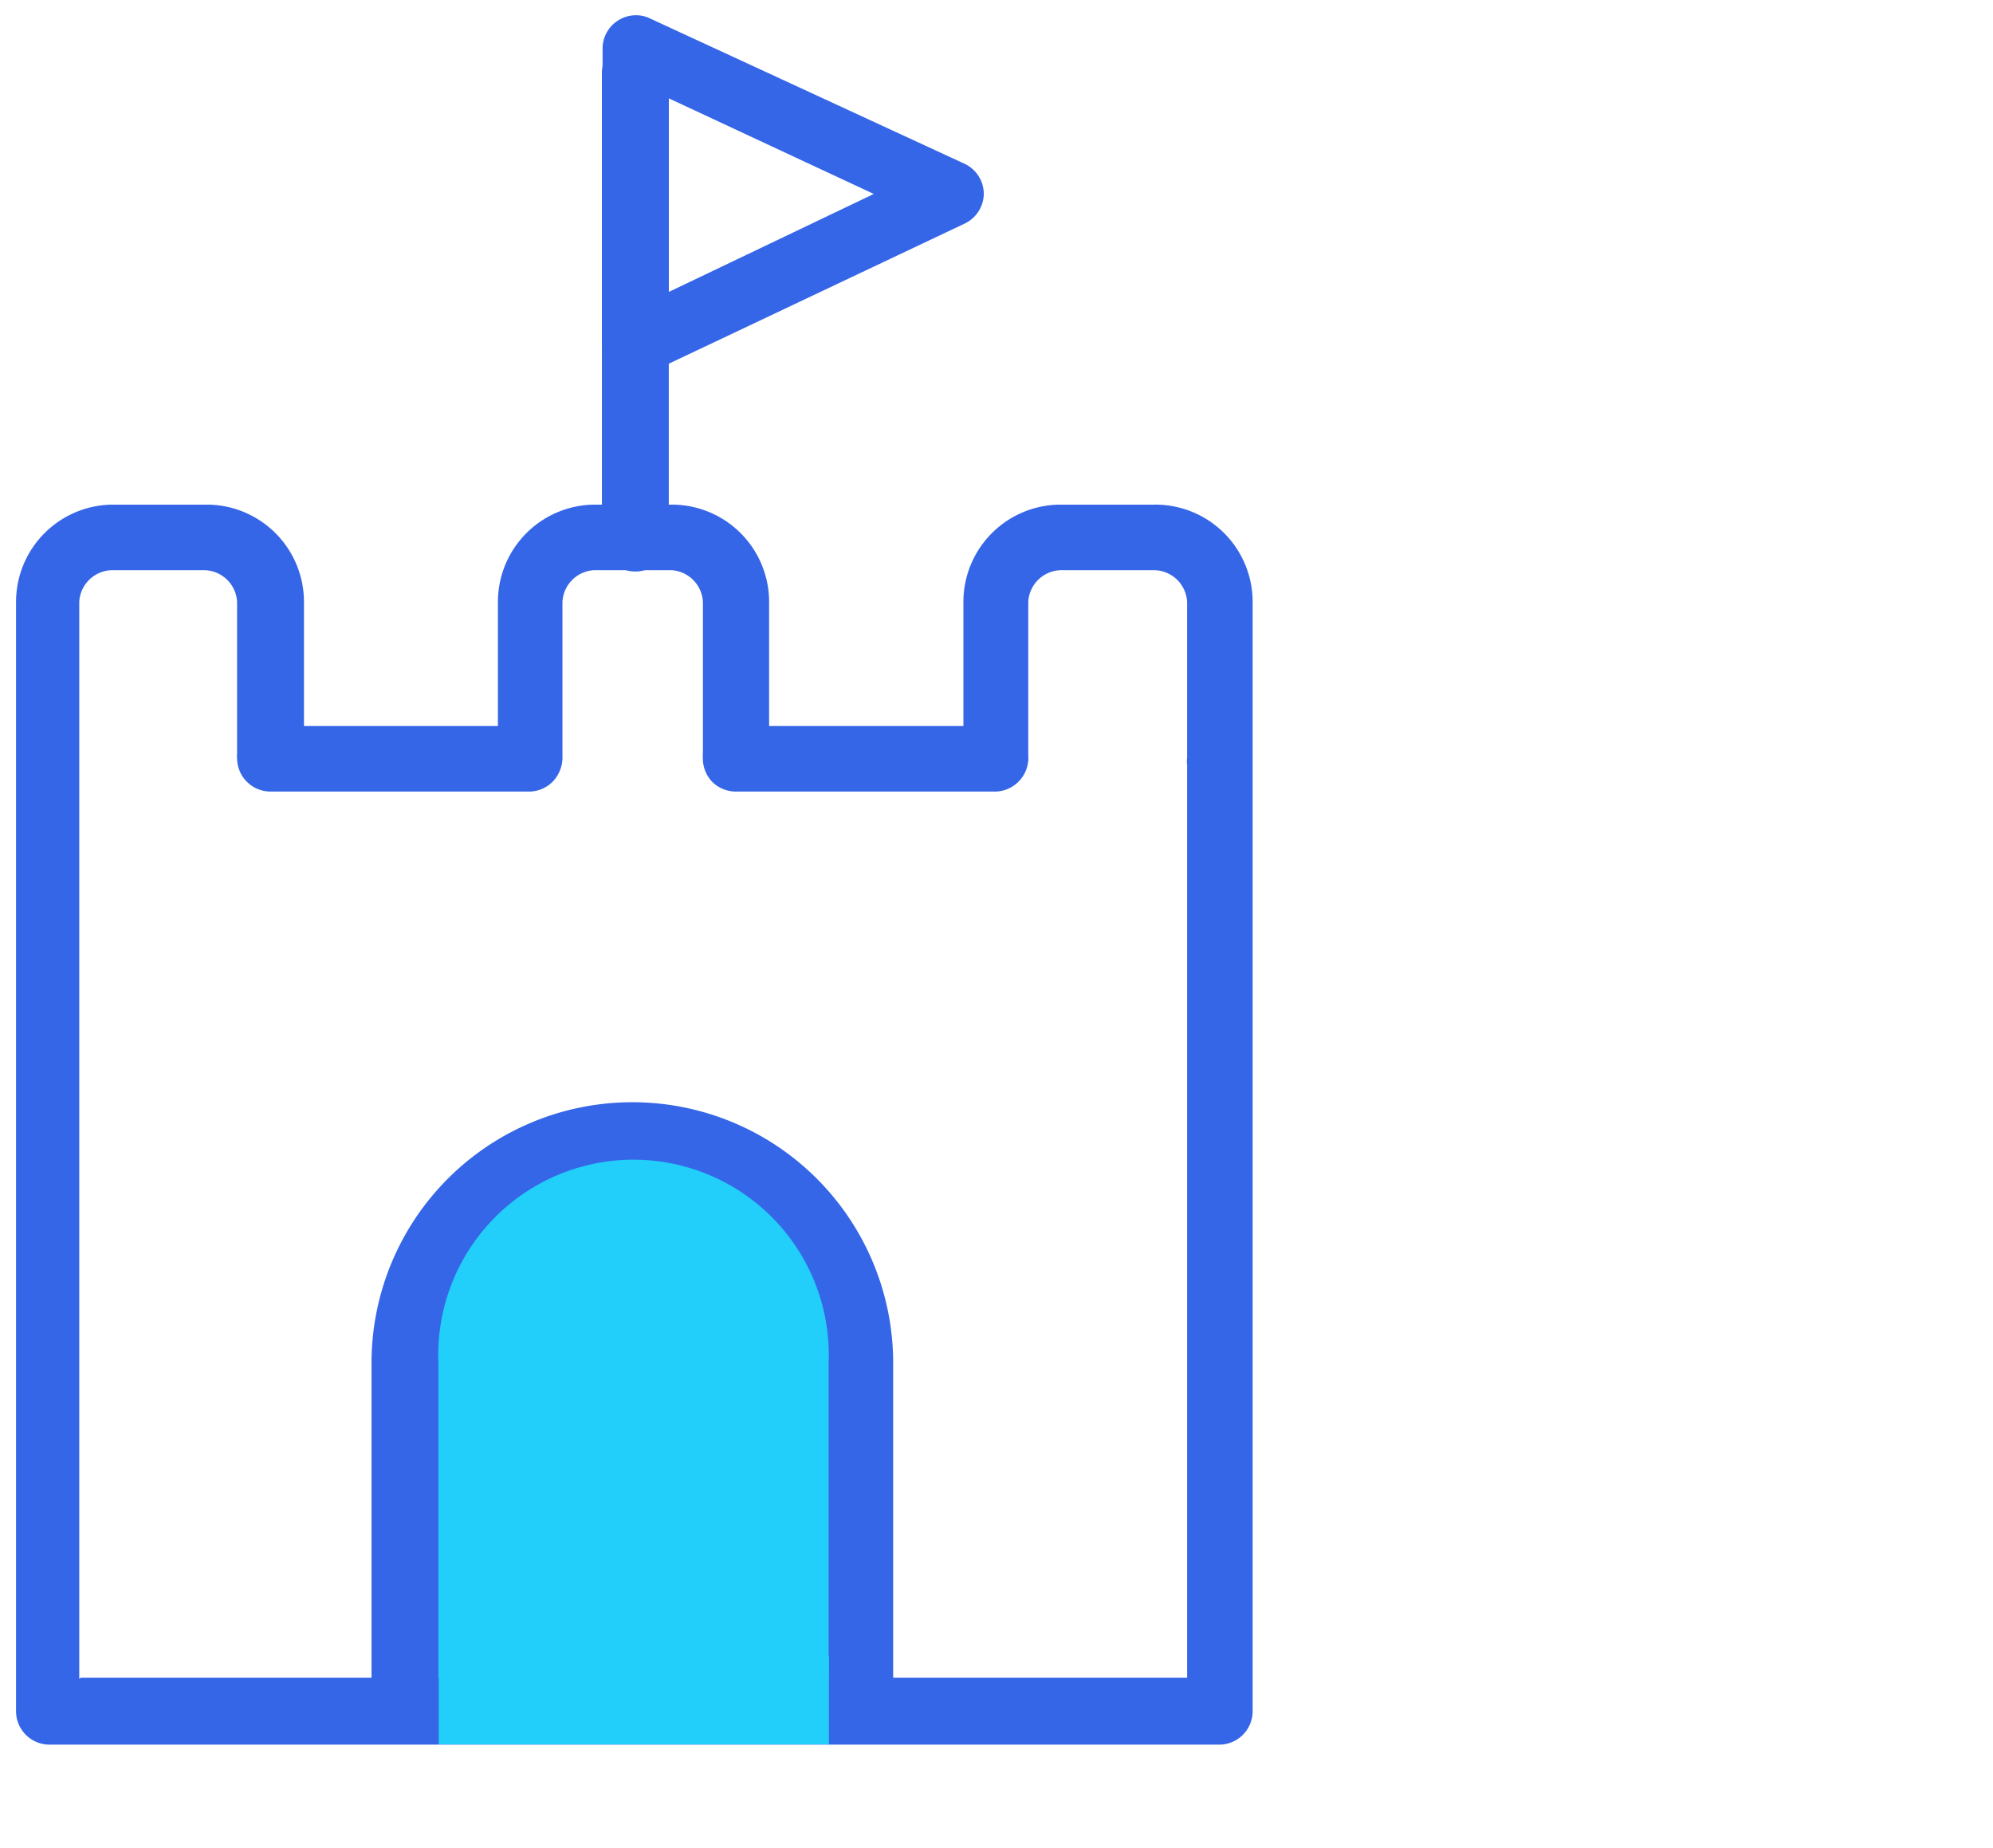 <svg id="Layer_1" data-name="Layer 1" xmlns="http://www.w3.org/2000/svg" viewBox="0 0 59.6 55.27"><defs><style>.cls-1{fill:#22cefa;}.cls-2{fill:#3566e7;}</style></defs><title>icons_layout</title><path class="cls-1" d="M12.14,50.86V40.76a6.82,6.82,0,0,1,13.64,0v10.1"/><path class="cls-2" d="M25.78,51.84a1,1,0,0,1-1-1V40.76a5.84,5.84,0,1,0-11.67,0v10.1a1,1,0,1,1-2,0V40.76a7.8,7.8,0,0,1,15.6,0v10.1A1,1,0,0,1,25.78,51.84Z"/><path class="cls-2" d="M36.48,52.17h-35a1,1,0,0,1-1-1V18a2.91,2.91,0,0,1,2.91-2.91h2.8A2.91,2.91,0,0,1,9.09,18v3.71h5.8V18a2.91,2.91,0,0,1,2.92-2.91h2.3A2.91,2.91,0,0,1,23,18v3.71h5.81V18a2.91,2.91,0,0,1,2.92-2.91h2.79A2.91,2.91,0,0,1,37.46,18V51.18A1,1,0,0,1,36.48,52.17Zm-34.06-2H35.5V22.87a.67.67,0,0,1,0-.2s0-.1,0-.12V18a1,1,0,0,0-1-.95H31.75a1,1,0,0,0-1,.95v4.59a1,1,0,0,1-.26.75,1,1,0,0,1-.71.33H22a1,1,0,0,1-.71-.3,1,1,0,0,1-.27-.72.68.68,0,0,1,0-.14V18a1,1,0,0,0-.95-.95h-2.3a1,1,0,0,0-.95.95v4.59a1.06,1.06,0,0,1-.26.75,1,1,0,0,1-.71.33H8.09a1,1,0,0,1-1-1,.45.45,0,0,1,0-.12V18a1,1,0,0,0-1-.95H3.37a1,1,0,0,0-1,.95V50.2Z"/><path class="cls-2" d="M19,11.26a1,1,0,0,1-.53-.15,1,1,0,0,1-.45-.83V1.41A1,1,0,0,1,19.37.52L28.85,4.9a1,1,0,0,1,.57.89,1,1,0,0,1-.56.89l-9.48,4.49A1,1,0,0,1,19,11.26Zm1-8.32V8.73L26.13,5.8Z"/><path class="cls-2" d="M19,17.09a1,1,0,0,1-1-1V2.18a1,1,0,0,1,2,0V16.11A1,1,0,0,1,19,17.09Z"/><rect class="cls-1" x="13.12" y="49.51" width="11.67" height="2.65"/></svg>
